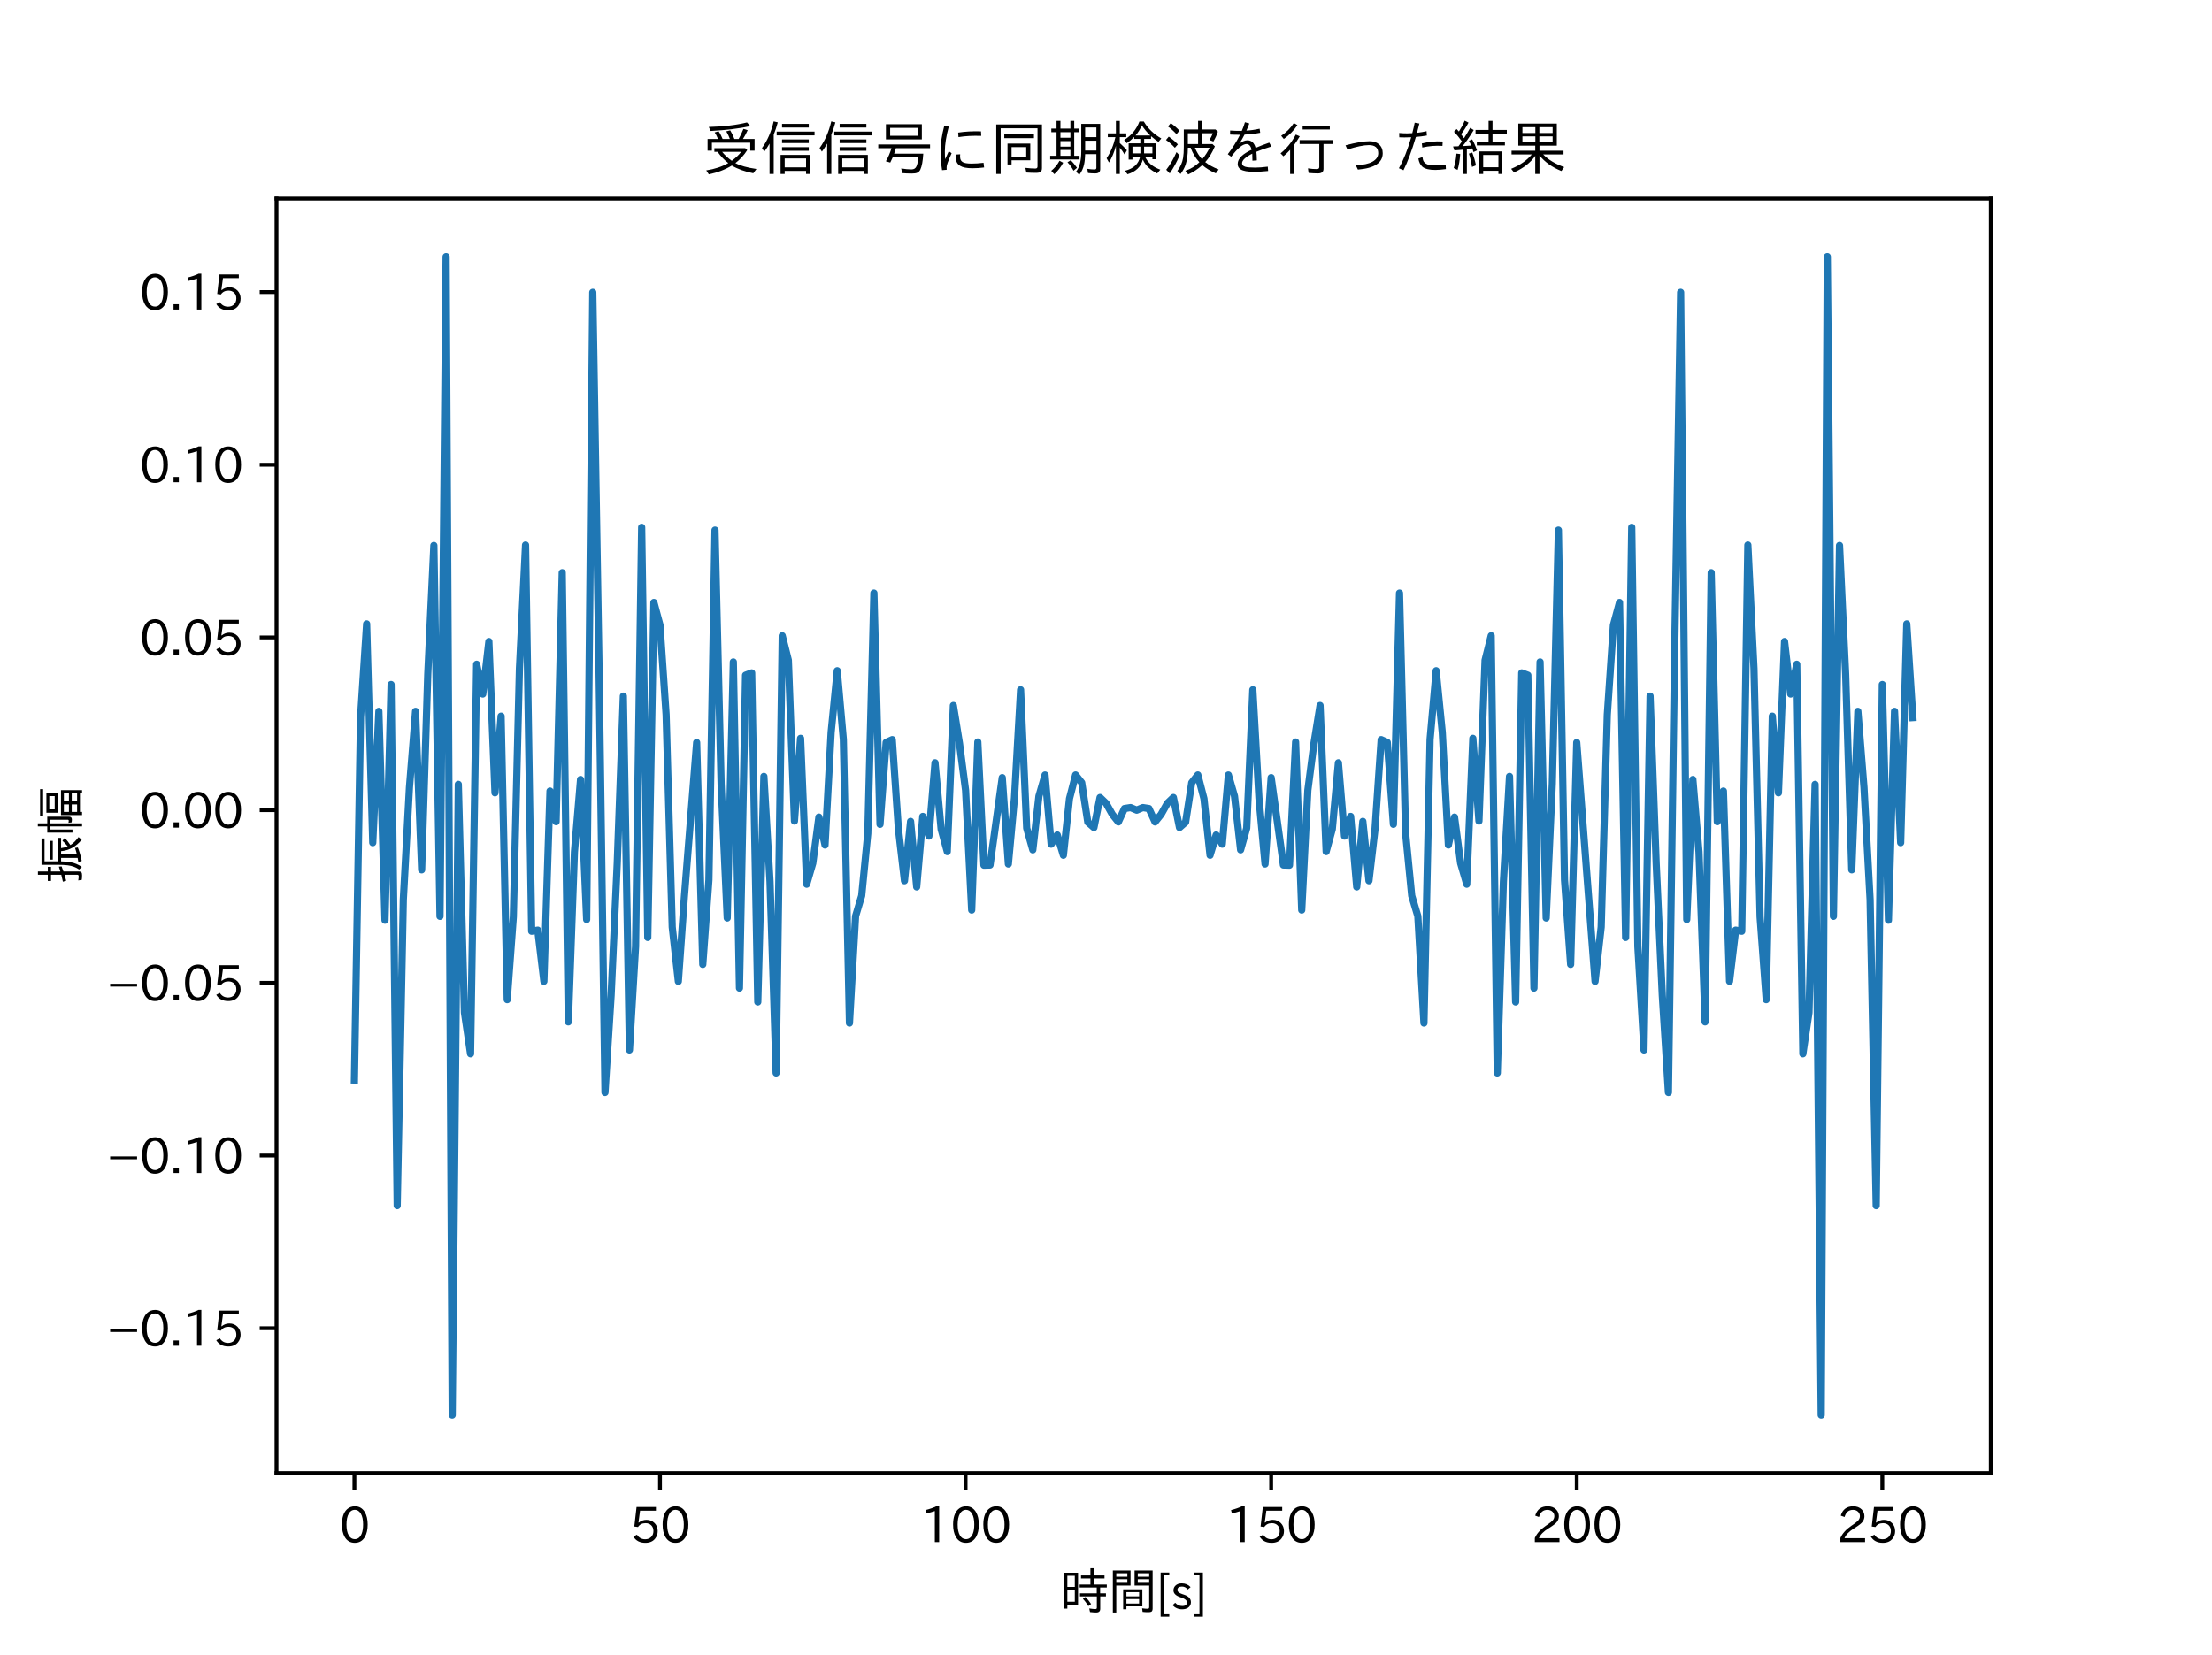 <?xml version="1.0" encoding="utf-8" standalone="no"?>
<!DOCTYPE svg PUBLIC "-//W3C//DTD SVG 1.1//EN"
  "http://www.w3.org/Graphics/SVG/1.1/DTD/svg11.dtd">
<svg xmlns:xlink="http://www.w3.org/1999/xlink" width="460.8pt" height="344.88pt" viewBox="0 0 460.8 344.88" xmlns="http://www.w3.org/2000/svg" version="1.1">
 <defs>
  <style type="text/css">*{stroke-linejoin: round; stroke-linecap: butt}</style>
 </defs>
 <g id="figure_1">
  <g id="patch_1">
   <path d="M 0 344.88 
L 460.8 344.88 
L 460.8 0 
L 0 0 
z
" style="fill: #ffffff"/>
  </g>
  <g id="axes_1">
   <g id="patch_2">
    <path d="M 57.6 306.943 
L 414.72 306.943 
L 414.72 41.386 
L 57.6 41.386 
z
" style="fill: #ffffff"/>
   </g>
   <g id="matplotlib.axis_1">
    <g id="xtick_1">
     <g id="line2d_1">
      <defs>
       <path id="m290442d437" d="M 0 0 
L 0 3.5 
" style="stroke: #000000; stroke-width: 0.8"/>
      </defs>
      <g>
       <use xlink:href="#m290442d437" x="73.833" y="306.943" style="stroke: #000000; stroke-width: 0.8"/>
      </g>
     </g>
     <g id="text_1">
      <!-- 0 -->
      <g transform="translate(70.684 321.434) scale(0.1 -0.1)">
       <defs>
        <path id="IPAexGothic-30" d="M 2038 4725 
Q 2881 4725 3334 3944 
Q 3694 3325 3694 2344 
Q 3694 1372 3334 741 
Q 2888 -31 2016 -31 
Q 1147 -31 700 741 
Q 341 1372 341 2350 
Q 341 3713 1000 4334 
Q 1419 4725 2038 4725 
z
M 2016 4266 
Q 1516 4266 1228 3759 
Q 934 3247 934 2344 
Q 934 1456 1222 947 
Q 1513 447 2016 447 
Q 2619 447 2909 1153 
Q 3100 1622 3100 2375 
Q 3100 3256 2806 3759 
Q 2509 4266 2016 4266 
z
" transform="scale(0.016)"/>
       </defs>
       <use xlink:href="#IPAexGothic-30"/>
      </g>
     </g>
    </g>
    <g id="xtick_2">
     <g id="line2d_2">
      <g>
       <use xlink:href="#m290442d437" x="137.49" y="306.943" style="stroke: #000000; stroke-width: 0.8"/>
      </g>
     </g>
     <g id="text_2">
      <!-- 50 -->
      <g transform="translate(131.192 321.434) scale(0.1 -0.1)">
       <defs>
        <path id="IPAexGothic-35" d="M 1178 2603 
Q 1634 2963 2172 2963 
Q 2816 2963 3241 2528 
Q 3638 2113 3638 1497 
Q 3638 938 3297 513 
Q 2869 -31 2031 -31 
Q 959 -31 469 784 
L 938 1028 
Q 1309 434 2013 434 
Q 2466 434 2769 716 
Q 3081 1013 3081 1503 
Q 3081 1966 2806 2241 
Q 2519 2528 2056 2528 
Q 1406 2528 1072 2028 
L 591 2091 
L 884 4634 
L 3406 4634 
L 3406 4153 
L 1341 4153 
L 1134 2603 
L 1178 2603 
z
" transform="scale(0.016)"/>
       </defs>
       <use xlink:href="#IPAexGothic-35"/>
       <use xlink:href="#IPAexGothic-30" x="62.988"/>
      </g>
     </g>
    </g>
    <g id="xtick_3">
     <g id="line2d_3">
      <g>
       <use xlink:href="#m290442d437" x="201.148" y="306.943" style="stroke: #000000; stroke-width: 0.8"/>
      </g>
     </g>
     <g id="text_3">
      <!-- 100 -->
      <g transform="translate(191.701 321.434) scale(0.1 -0.1)">
       <defs>
        <path id="IPAexGothic-31" d="M 2463 63 
L 1900 63 
L 1900 4103 
Q 1372 3922 788 3797 
L 684 4231 
Q 1519 4441 2106 4731 
L 2463 4731 
L 2463 63 
z
" transform="scale(0.016)"/>
       </defs>
       <use xlink:href="#IPAexGothic-31"/>
       <use xlink:href="#IPAexGothic-30" x="62.988"/>
       <use xlink:href="#IPAexGothic-30" x="125.977"/>
      </g>
     </g>
    </g>
    <g id="xtick_4">
     <g id="line2d_4">
      <g>
       <use xlink:href="#m290442d437" x="264.806" y="306.943" style="stroke: #000000; stroke-width: 0.8"/>
      </g>
     </g>
     <g id="text_4">
      <!-- 150 -->
      <g transform="translate(255.358 321.434) scale(0.1 -0.1)">
       <use xlink:href="#IPAexGothic-31"/>
       <use xlink:href="#IPAexGothic-35" x="62.988"/>
       <use xlink:href="#IPAexGothic-30" x="125.977"/>
      </g>
     </g>
    </g>
    <g id="xtick_5">
     <g id="line2d_5">
      <g>
       <use xlink:href="#m290442d437" x="328.464" y="306.943" style="stroke: #000000; stroke-width: 0.8"/>
      </g>
     </g>
     <g id="text_5">
      <!-- 200 -->
      <g transform="translate(319.016 321.434) scale(0.1 -0.1)">
       <defs>
        <path id="IPAexGothic-32" d="M 3659 63 
L 447 63 
L 447 594 
Q 825 1475 1894 2203 
L 2072 2322 
Q 2619 2697 2791 2906 
Q 2988 3153 2988 3444 
Q 2988 3772 2756 4003 
Q 2500 4259 2084 4259 
Q 1250 4259 991 3328 
L 497 3506 
Q 853 4725 2116 4725 
Q 2806 4725 3216 4316 
Q 3575 3947 3575 3425 
Q 3575 3038 3344 2722 
Q 3131 2416 2366 1938 
L 2231 1856 
Q 1256 1253 978 569 
L 3659 569 
L 3659 63 
z
" transform="scale(0.016)"/>
       </defs>
       <use xlink:href="#IPAexGothic-32"/>
       <use xlink:href="#IPAexGothic-30" x="62.988"/>
       <use xlink:href="#IPAexGothic-30" x="125.977"/>
      </g>
     </g>
    </g>
    <g id="xtick_6">
     <g id="line2d_6">
      <g>
       <use xlink:href="#m290442d437" x="392.121" y="306.943" style="stroke: #000000; stroke-width: 0.8"/>
      </g>
     </g>
     <g id="text_6">
      <!-- 250 -->
      <g transform="translate(382.674 321.434) scale(0.1 -0.1)">
       <use xlink:href="#IPAexGothic-32"/>
       <use xlink:href="#IPAexGothic-35" x="62.988"/>
       <use xlink:href="#IPAexGothic-30" x="125.977"/>
      </g>
     </g>
    </g>
    <g id="text_7">
     <!-- 時間[s] -->
     <g transform="translate(220.852 335.284) scale(0.1 -0.1)">
      <defs>
       <path id="IPAexGothic-6642" d="M 2328 4728 
L 2328 563 
L 934 563 
L 934 56 
L 519 56 
L 519 4728 
L 2328 4728 
z
M 934 4331 
L 934 2881 
L 1906 2881 
L 1906 4331 
L 934 4331 
z
M 934 2497 
L 934 953 
L 1906 953 
L 1906 2497 
L 934 2497 
z
M 3938 4372 
L 3938 5313 
L 4378 5313 
L 4378 4372 
L 5772 4372 
L 5772 3981 
L 4378 3981 
L 4378 3194 
L 6072 3194 
L 6072 2803 
L 5203 2803 
L 5203 2047 
L 5959 2047 
L 5959 1650 
L 5216 1650 
L 5216 31 
Q 5216 -447 4691 -447 
Q 4394 -447 3888 -391 
L 3784 78 
Q 4272 0 4591 0 
Q 4775 0 4775 172 
L 4775 1650 
L 2581 1650 
L 2581 2047 
L 4763 2047 
L 4763 2803 
L 2538 2803 
L 2538 3194 
L 3938 3194 
L 3938 3981 
L 2716 3981 
L 2716 4372 
L 3938 4372 
z
M 3669 384 
Q 3331 950 2956 1325 
L 3291 1575 
Q 3719 1147 4025 659 
L 3669 384 
z
" transform="scale(0.016)"/>
       <path id="IPAexGothic-9593" d="M 4450 2566 
L 4450 353 
L 2375 353 
L 2375 -25 
L 1953 -25 
L 1953 2566 
L 4450 2566 
z
M 4028 2200 
L 2375 2200 
L 2375 1653 
L 4028 1653 
L 4028 2200 
z
M 4028 1300 
L 2375 1300 
L 2375 719 
L 4028 719 
L 4028 1300 
z
M 2913 5019 
L 2913 3059 
L 1056 3059 
L 1056 -447 
L 609 -447 
L 609 5019 
L 2913 5019 
z
M 1056 4659 
L 1056 4206 
L 2497 4206 
L 2497 4659 
L 1056 4659 
z
M 1056 3881 
L 1056 3413 
L 2497 3413 
L 2497 3881 
L 1056 3881 
z
M 5788 5019 
L 5788 91 
Q 5788 -225 5641 -331 
Q 5525 -409 5231 -409 
Q 4803 -409 4481 -366 
L 4419 97 
Q 4853 38 5128 38 
Q 5341 38 5341 244 
L 5341 3059 
L 3438 3059 
L 3438 5019 
L 5788 5019 
z
M 3853 4659 
L 3853 4206 
L 5341 4206 
L 5341 4659 
L 3853 4659 
z
M 3853 3881 
L 3853 3413 
L 5341 3413 
L 5341 3881 
L 3853 3881 
z
" transform="scale(0.016)"/>
       <path id="IPAexGothic-5b" d="M 1706 -991 
L 581 -991 
L 581 4750 
L 1706 4750 
L 1706 4438 
L 1028 4438 
L 1028 -678 
L 1706 -678 
L 1706 -991 
z
" transform="scale(0.016)"/>
       <path id="IPAexGothic-73" d="M 2234 2547 
Q 1938 2931 1484 2931 
Q 891 2931 891 2475 
Q 891 2153 1531 1944 
L 1741 1875 
Q 2650 1578 2650 894 
Q 2650 434 2272 172 
Q 1972 -31 1497 -31 
Q 766 -31 256 503 
L 603 819 
Q 997 397 1516 397 
Q 2131 397 2131 875 
Q 2131 1238 1453 1478 
L 1234 1553 
Q 378 1853 378 2431 
Q 378 2797 628 3047 
Q 928 3347 1453 3347 
Q 2156 3347 2606 2859 
L 2234 2547 
z
" transform="scale(0.016)"/>
       <path id="IPAexGothic-5d" d="M 1322 -991 
L 197 -991 
L 197 -678 
L 875 -678 
L 875 4438 
L 197 4438 
L 197 4750 
L 1322 4750 
L 1322 -991 
z
" transform="scale(0.016)"/>
      </defs>
      <use xlink:href="#IPAexGothic-6642"/>
      <use xlink:href="#IPAexGothic-9593" x="100"/>
      <use xlink:href="#IPAexGothic-5b" x="200"/>
      <use xlink:href="#IPAexGothic-73" x="229.98"/>
      <use xlink:href="#IPAexGothic-5d" x="276.172"/>
     </g>
    </g>
   </g>
   <g id="matplotlib.axis_2">
    <g id="ytick_1">
     <g id="line2d_7">
      <defs>
       <path id="meec524bea9" d="M 0 0 
L -3.5 0 
" style="stroke: #000000; stroke-width: 0.8"/>
      </defs>
      <g>
       <use xlink:href="#meec524bea9" x="57.6" y="276.773" style="stroke: #000000; stroke-width: 0.8"/>
      </g>
     </g>
     <g id="text_8">
      <!-- −0.15 -->
      <g transform="translate(22.28 280.518) scale(0.1 -0.1)">
       <defs>
        <path id="IPAexGothic-2212" d="M 416 2222 
L 3922 2222 
L 3922 1856 
L 416 1856 
L 416 2222 
z
" transform="scale(0.016)"/>
        <path id="IPAexGothic-2e" d="M 1184 63 
L 494 63 
L 494 753 
L 1184 753 
L 1184 63 
z
" transform="scale(0.016)"/>
       </defs>
       <use xlink:href="#IPAexGothic-2212"/>
       <use xlink:href="#IPAexGothic-30" x="67.822"/>
       <use xlink:href="#IPAexGothic-2e" x="130.811"/>
       <use xlink:href="#IPAexGothic-31" x="157.227"/>
       <use xlink:href="#IPAexGothic-35" x="220.215"/>
      </g>
     </g>
    </g>
    <g id="ytick_2">
     <g id="line2d_8">
      <g>
       <use xlink:href="#meec524bea9" x="57.6" y="240.786" style="stroke: #000000; stroke-width: 0.8"/>
      </g>
     </g>
     <g id="text_9">
      <!-- −0.10 -->
      <g transform="translate(22.28 244.532) scale(0.1 -0.1)">
       <use xlink:href="#IPAexGothic-2212"/>
       <use xlink:href="#IPAexGothic-30" x="67.822"/>
       <use xlink:href="#IPAexGothic-2e" x="130.811"/>
       <use xlink:href="#IPAexGothic-31" x="157.227"/>
       <use xlink:href="#IPAexGothic-30" x="220.215"/>
      </g>
     </g>
    </g>
    <g id="ytick_3">
     <g id="line2d_9">
      <g>
       <use xlink:href="#meec524bea9" x="57.6" y="204.8" style="stroke: #000000; stroke-width: 0.8"/>
      </g>
     </g>
     <g id="text_10">
      <!-- −0.05 -->
      <g transform="translate(22.28 208.545) scale(0.1 -0.1)">
       <use xlink:href="#IPAexGothic-2212"/>
       <use xlink:href="#IPAexGothic-30" x="67.822"/>
       <use xlink:href="#IPAexGothic-2e" x="130.811"/>
       <use xlink:href="#IPAexGothic-30" x="157.227"/>
       <use xlink:href="#IPAexGothic-35" x="220.215"/>
      </g>
     </g>
    </g>
    <g id="ytick_4">
     <g id="line2d_10">
      <g>
       <use xlink:href="#meec524bea9" x="57.6" y="168.814" style="stroke: #000000; stroke-width: 0.8"/>
      </g>
     </g>
     <g id="text_11">
      <!-- 0.00 -->
      <g transform="translate(29.062 172.559) scale(0.1 -0.1)">
       <use xlink:href="#IPAexGothic-30"/>
       <use xlink:href="#IPAexGothic-2e" x="62.988"/>
       <use xlink:href="#IPAexGothic-30" x="89.404"/>
       <use xlink:href="#IPAexGothic-30" x="152.393"/>
      </g>
     </g>
    </g>
    <g id="ytick_5">
     <g id="line2d_11">
      <g>
       <use xlink:href="#meec524bea9" x="57.6" y="132.827" style="stroke: #000000; stroke-width: 0.8"/>
      </g>
     </g>
     <g id="text_12">
      <!-- 0.05 -->
      <g transform="translate(29.062 136.573) scale(0.1 -0.1)">
       <use xlink:href="#IPAexGothic-30"/>
       <use xlink:href="#IPAexGothic-2e" x="62.988"/>
       <use xlink:href="#IPAexGothic-30" x="89.404"/>
       <use xlink:href="#IPAexGothic-35" x="152.393"/>
      </g>
     </g>
    </g>
    <g id="ytick_6">
     <g id="line2d_12">
      <g>
       <use xlink:href="#meec524bea9" x="57.6" y="96.841" style="stroke: #000000; stroke-width: 0.8"/>
      </g>
     </g>
     <g id="text_13">
      <!-- 0.10 -->
      <g transform="translate(29.062 100.586) scale(0.1 -0.1)">
       <use xlink:href="#IPAexGothic-30"/>
       <use xlink:href="#IPAexGothic-2e" x="62.988"/>
       <use xlink:href="#IPAexGothic-31" x="89.404"/>
       <use xlink:href="#IPAexGothic-30" x="152.393"/>
      </g>
     </g>
    </g>
    <g id="ytick_7">
     <g id="line2d_13">
      <g>
       <use xlink:href="#meec524bea9" x="57.6" y="60.855" style="stroke: #000000; stroke-width: 0.8"/>
      </g>
     </g>
     <g id="text_14">
      <!-- 0.15 -->
      <g transform="translate(29.062 64.6) scale(0.1 -0.1)">
       <use xlink:href="#IPAexGothic-30"/>
       <use xlink:href="#IPAexGothic-2e" x="62.988"/>
       <use xlink:href="#IPAexGothic-31" x="89.404"/>
       <use xlink:href="#IPAexGothic-35" x="152.393"/>
      </g>
     </g>
    </g>
    <g id="text_15">
     <!-- 振幅 -->
     <g transform="translate(16.38 184.164) rotate(-90) scale(0.1 -0.1)">
      <defs>
       <path id="IPAexGothic-632f" d="M 1178 4013 
L 1178 5300 
L 1606 5300 
L 1606 4013 
L 2206 4013 
L 2206 3597 
L 1606 3597 
L 1606 2375 
Q 1856 2444 2238 2572 
L 2266 2216 
Q 1894 2066 1650 1991 
Q 1631 1984 1606 1972 
L 1606 0 
Q 1606 -272 1484 -363 
Q 1384 -447 1094 -447 
Q 797 -447 519 -409 
L 441 50 
Q 738 -6 972 -6 
Q 1178 -6 1178 172 
L 1178 1838 
Q 1138 1825 1106 1819 
Q 875 1744 403 1619 
L 275 2047 
Q 613 2116 1178 2259 
L 1178 3597 
L 372 3597 
L 372 4013 
L 1178 4013 
z
M 2925 4441 
L 2925 2681 
L 5984 2681 
L 5984 2284 
L 4647 2284 
Q 4703 1834 4872 1422 
Q 5303 1759 5600 2106 
L 5984 1803 
Q 5584 1431 5044 1069 
Q 5413 488 6088 13 
L 5747 -403 
Q 4394 691 4250 2284 
L 3816 2284 
L 3816 225 
Q 4256 328 4672 466 
L 4731 103 
Q 3981 -203 2988 -403 
L 2834 38 
Q 3172 88 3375 128 
L 3375 2284 
L 2925 2284 
Q 2906 1513 2809 1016 
Q 2656 250 2203 -416 
L 1863 -66 
Q 2300 547 2413 1428 
Q 2478 1928 2478 2809 
L 2478 4831 
L 5909 4831 
L 5909 4441 
L 2925 4441 
z
M 3153 3756 
L 5594 3756 
L 5594 3366 
L 3153 3366 
L 3153 3756 
z
" transform="scale(0.016)"/>
       <path id="IPAexGothic-5e45" d="M 1222 4084 
L 1222 5313 
L 1625 5313 
L 1625 4084 
L 2491 4084 
L 2491 1250 
Q 2491 878 2125 878 
Q 1956 878 1753 916 
L 1697 1325 
Q 1841 1288 1972 1288 
Q 2094 1288 2094 1422 
L 2094 3681 
L 1625 3681 
L 1625 -447 
L 1222 -447 
L 1222 3681 
L 819 3681 
L 819 800 
L 422 800 
L 422 4084 
L 1222 4084 
z
M 5606 4197 
L 5606 2744 
L 3006 2744 
L 3006 4197 
L 5606 4197 
z
M 3441 3819 
L 3441 3116 
L 5172 3116 
L 5172 3819 
L 3441 3819 
z
M 5950 2297 
L 5950 -447 
L 5528 -447 
L 5528 -172 
L 3116 -172 
L 3116 -447 
L 2700 -447 
L 2700 2297 
L 5950 2297 
z
M 3116 1919 
L 3116 1263 
L 4091 1263 
L 4091 1919 
L 3116 1919 
z
M 3116 897 
L 3116 200 
L 4091 200 
L 4091 897 
L 3116 897 
z
M 5528 200 
L 5528 897 
L 4500 897 
L 4500 200 
L 5528 200 
z
M 5528 1263 
L 5528 1919 
L 4500 1919 
L 4500 1263 
L 5528 1263 
z
M 2528 5019 
L 6078 5019 
L 6078 4622 
L 2528 4622 
L 2528 5019 
z
" transform="scale(0.016)"/>
      </defs>
      <use xlink:href="#IPAexGothic-632f"/>
      <use xlink:href="#IPAexGothic-5e45" x="100"/>
     </g>
    </g>
   </g>
   <g id="line2d_14">
    <path d="M 73.833 225.042 
L 75.106 149.528 
L 76.379 130.003 
L 77.652 175.593 
L 78.925 148.223 
L 80.199 191.749 
L 81.472 142.641 
L 82.745 251.227 
L 84.018 187.437 
L 85.291 164.082 
L 86.564 148.225 
L 87.837 181.252 
L 89.111 140.501 
L 90.384 113.662 
L 91.657 190.941 
L 92.93 53.456 
L 94.203 294.872 
L 95.476 163.445 
L 96.75 211.005 
L 98.023 219.588 
L 99.296 138.413 
L 100.569 144.624 
L 101.842 133.678 
L 103.115 165.204 
L 104.388 149.229 
L 105.662 208.303 
L 106.935 191.058 
L 108.208 139.314 
L 109.481 113.57 
L 110.754 194.049 
L 112.027 193.817 
L 113.301 204.471 
L 114.574 164.838 
L 115.847 171.215 
L 117.12 119.328 
L 118.393 212.93 
L 119.666 177.53 
L 120.939 162.429 
L 122.213 191.606 
L 123.486 60.912 
L 124.759 137.359 
L 126.032 227.646 
L 127.305 207.444 
L 128.578 179.95 
L 129.852 145.051 
L 131.125 218.781 
L 132.398 197.247 
L 133.671 109.884 
L 134.944 195.346 
L 136.217 125.541 
L 137.49 130.261 
L 138.764 148.917 
L 140.037 193.178 
L 141.31 204.495 
L 142.583 186.668 
L 145.129 154.72 
L 146.403 200.963 
L 147.676 183.351 
L 148.949 110.464 
L 150.222 163.324 
L 151.495 191.288 
L 152.768 137.935 
L 154.041 205.894 
L 155.315 140.699 
L 156.588 140.22 
L 157.861 208.784 
L 159.134 161.788 
L 160.407 183.713 
L 161.68 223.576 
L 162.954 132.482 
L 164.227 137.57 
L 165.5 171.089 
L 166.773 153.855 
L 168.046 184.245 
L 169.319 179.866 
L 170.593 170.257 
L 171.866 176.082 
L 173.139 152.614 
L 174.412 139.766 
L 175.685 154.093 
L 176.958 213.177 
L 178.231 190.912 
L 179.505 186.646 
L 180.778 173.656 
L 182.051 123.578 
L 183.324 171.77 
L 184.597 154.7 
L 185.87 154.122 
L 187.144 172.65 
L 188.417 183.531 
L 189.69 171.162 
L 190.963 184.811 
L 192.236 170.119 
L 193.509 174.215 
L 194.782 158.943 
L 196.056 172.79 
L 197.329 177.454 
L 198.602 147.005 
L 199.875 154.895 
L 201.148 164.68 
L 202.421 189.63 
L 203.695 154.619 
L 204.968 180.28 
L 206.241 180.245 
L 208.787 162.037 
L 210.06 180.038 
L 211.333 166.257 
L 212.607 143.732 
L 213.88 172.566 
L 215.153 177.091 
L 216.426 165.893 
L 217.699 161.493 
L 218.972 175.909 
L 220.246 173.986 
L 221.519 178.213 
L 222.792 166.413 
L 224.065 161.485 
L 225.338 163.096 
L 226.611 171.324 
L 227.884 172.442 
L 229.158 166.18 
L 230.431 167.405 
L 231.704 169.676 
L 232.977 171.269 
L 234.25 168.478 
L 235.523 168.278 
L 236.797 168.814 
L 238.07 168.278 
L 239.343 168.478 
L 240.616 171.269 
L 241.889 169.676 
L 243.162 167.405 
L 244.436 166.18 
L 245.709 172.442 
L 246.982 171.324 
L 248.255 163.096 
L 249.528 161.485 
L 250.801 166.413 
L 252.074 178.213 
L 253.348 173.986 
L 254.621 175.909 
L 255.894 161.493 
L 257.167 165.893 
L 258.44 177.091 
L 259.713 172.566 
L 260.987 143.732 
L 262.26 166.257 
L 263.533 180.038 
L 264.806 162.037 
L 267.352 180.245 
L 268.625 180.28 
L 269.899 154.619 
L 271.172 189.63 
L 272.445 164.68 
L 273.718 154.895 
L 274.991 147.005 
L 276.264 177.454 
L 277.538 172.79 
L 278.811 158.943 
L 280.084 174.215 
L 281.357 170.119 
L 282.63 184.811 
L 283.903 171.162 
L 285.176 183.531 
L 286.45 172.65 
L 287.723 154.122 
L 288.996 154.7 
L 290.269 171.77 
L 291.542 123.578 
L 292.815 173.656 
L 294.089 186.646 
L 295.362 190.912 
L 296.635 213.177 
L 297.908 154.093 
L 299.181 139.766 
L 300.454 152.614 
L 301.727 176.082 
L 303.001 170.257 
L 304.274 179.866 
L 305.547 184.245 
L 306.82 153.855 
L 308.093 171.089 
L 309.366 137.57 
L 310.64 132.482 
L 311.913 223.576 
L 313.186 183.713 
L 314.459 161.788 
L 315.732 208.784 
L 317.005 140.22 
L 318.279 140.699 
L 319.552 205.894 
L 320.825 137.935 
L 322.098 191.288 
L 323.371 163.324 
L 324.644 110.464 
L 325.917 183.351 
L 327.191 200.963 
L 328.464 154.72 
L 332.283 204.495 
L 333.556 193.178 
L 334.83 148.917 
L 336.103 130.261 
L 337.376 125.541 
L 338.649 195.346 
L 339.922 109.884 
L 341.195 197.247 
L 342.468 218.781 
L 343.742 145.051 
L 345.015 179.95 
L 346.288 207.444 
L 347.561 227.646 
L 348.834 137.359 
L 350.107 60.912 
L 351.381 191.606 
L 352.654 162.429 
L 353.927 177.53 
L 355.2 212.93 
L 356.473 119.328 
L 357.746 171.215 
L 359.019 164.838 
L 360.293 204.471 
L 361.566 193.817 
L 362.839 194.049 
L 364.112 113.57 
L 365.385 139.314 
L 366.658 191.058 
L 367.932 208.303 
L 369.205 149.229 
L 370.478 165.204 
L 371.751 133.678 
L 373.024 144.624 
L 374.297 138.413 
L 375.57 219.588 
L 376.844 211.005 
L 378.117 163.445 
L 379.39 294.872 
L 380.663 53.456 
L 381.936 190.941 
L 383.209 113.662 
L 384.483 140.501 
L 385.756 181.252 
L 387.029 148.225 
L 388.302 164.082 
L 389.575 187.437 
L 390.848 251.227 
L 392.121 142.641 
L 393.395 191.749 
L 394.668 148.223 
L 395.941 175.593 
L 397.214 130.003 
L 398.487 149.528 
L 398.487 149.528 
" clip-path="url(#pf16020a86a)" style="fill: none; stroke: #1f77b4; stroke-width: 1.5; stroke-linecap: square"/>
   </g>
   <g id="patch_3">
    <path d="M 57.6 306.943 
L 57.6 41.386 
" style="fill: none; stroke: #000000; stroke-width: 0.8; stroke-linejoin: miter; stroke-linecap: square"/>
   </g>
   <g id="patch_4">
    <path d="M 414.72 306.943 
L 414.72 41.386 
" style="fill: none; stroke: #000000; stroke-width: 0.8; stroke-linejoin: miter; stroke-linecap: square"/>
   </g>
   <g id="patch_5">
    <path d="M 57.6 306.943 
L 414.72 306.943 
" style="fill: none; stroke: #000000; stroke-width: 0.8; stroke-linejoin: miter; stroke-linecap: square"/>
   </g>
   <g id="patch_6">
    <path d="M 57.6 41.386 
L 414.72 41.386 
" style="fill: none; stroke: #000000; stroke-width: 0.8; stroke-linejoin: miter; stroke-linecap: square"/>
   </g>
   <g id="text_16">
    <!-- 受信信号に同期検波を行った結果 -->
    <g transform="translate(146.16 35.386) scale(0.12 -0.12)">
     <defs>
      <path id="IPAexGothic-53d7" d="M 1781 3347 
Q 1775 3363 1756 3403 
Q 1738 3441 1728 3463 
Q 1591 3800 1416 4056 
L 1838 4184 
Q 2084 3834 2278 3347 
L 3066 3347 
Q 2928 3744 2675 4172 
L 3103 4281 
Q 3359 3863 3559 3347 
L 4019 3347 
Q 4278 3800 4538 4441 
L 4997 4300 
Q 4769 3788 4484 3347 
L 5747 3347 
L 5747 2078 
L 5278 2078 
L 5278 2944 
L 1116 2944 
L 1116 2078 
L 647 2078 
L 647 3347 
L 1781 3347 
z
M 3663 731 
Q 4431 313 5947 91 
L 5606 -375 
Q 4219 -100 3278 463 
Q 2184 -206 781 -491 
L 500 -63 
Q 1875 150 2894 731 
Q 2244 1228 1734 1947 
L 1384 1947 
L 1384 2350 
L 4725 2350 
L 4953 2144 
Q 4428 1309 3663 731 
z
M 3272 981 
Q 3947 1475 4288 1947 
L 2228 1947 
Q 2656 1419 3272 981 
z
M 775 4647 
Q 3241 4716 4922 5141 
L 5294 4738 
Q 3472 4347 981 4213 
L 775 4647 
z
" transform="scale(0.016)"/>
      <path id="IPAexGothic-4fe1" d="M 1572 3809 
L 1572 -447 
L 1119 -447 
L 1119 2847 
Q 856 2372 550 1972 
L 300 2363 
Q 1172 3550 1566 5253 
L 2013 5147 
Q 1819 4428 1572 3809 
z
M 5534 1619 
L 5534 -447 
L 5081 -447 
L 5081 -116 
L 2763 -116 
L 2763 -447 
L 2316 -447 
L 2316 1619 
L 5534 1619 
z
M 2763 1234 
L 2763 269 
L 5081 269 
L 5081 1234 
L 2763 1234 
z
M 2475 4984 
L 5375 4984 
L 5375 4588 
L 2475 4588 
L 2475 4984 
z
M 2475 3297 
L 5375 3297 
L 5375 2906 
L 2475 2906 
L 2475 3297 
z
M 2475 2456 
L 5375 2456 
L 5375 2066 
L 2475 2066 
L 2475 2456 
z
M 1894 4147 
L 6003 4147 
L 6003 3738 
L 1894 3738 
L 1894 4147 
z
" transform="scale(0.016)"/>
      <path id="IPAexGothic-53f7" d="M 5144 4947 
L 5144 3303 
L 1247 3303 
L 1247 4947 
L 5144 4947 
z
M 1706 4550 
L 1706 3694 
L 4684 3694 
L 4684 4550 
L 1706 4550 
z
M 2328 2350 
L 2309 2291 
Q 2225 2013 2138 1753 
L 5300 1753 
Q 5231 556 4978 19 
Q 4850 -247 4613 -331 
Q 4434 -403 4044 -403 
Q 3466 -403 3006 -359 
L 2906 147 
Q 3544 44 4025 44 
Q 4425 44 4569 397 
Q 4706 731 4775 1344 
L 1978 1344 
Q 1875 1097 1716 788 
L 1241 928 
Q 1631 1603 1850 2350 
L 416 2350 
L 416 2753 
L 6034 2753 
L 6034 2350 
L 2328 2350 
z
" transform="scale(0.016)"/>
      <path id="IPAexGothic-306b" d="M 1088 -38 
Q 922 1003 922 2081 
Q 922 3222 1331 4794 
L 1813 4684 
Q 1391 3113 1391 2003 
Q 1391 1441 1422 1147 
Q 1434 1181 1813 2016 
L 2125 1797 
Q 1800 1081 1691 763 
Q 1581 453 1581 269 
Q 1581 78 1588 6 
L 1088 -38 
z
M 2834 4038 
Q 3969 4213 5313 4172 
L 5338 3681 
Q 3959 3728 2869 3547 
L 2834 4038 
z
M 5650 256 
Q 5044 172 4372 172 
Q 3463 172 3047 434 
Q 2784 594 2675 841 
Q 2572 1075 2572 1447 
Q 2572 1563 2578 1656 
L 3053 1684 
Q 3050 1613 3044 1528 
Q 3041 1481 3041 1466 
Q 3041 1200 3119 1053 
Q 3178 944 3309 850 
Q 3569 678 4275 678 
Q 4891 678 5588 763 
L 5650 256 
z
" transform="scale(0.016)"/>
      <path id="IPAexGothic-540c" d="M 4409 2847 
L 4409 1038 
L 2378 1038 
L 2378 578 
L 1938 578 
L 1938 2847 
L 4409 2847 
z
M 3969 2463 
L 2378 2463 
L 2378 1422 
L 3969 1422 
L 3969 2463 
z
M 5675 4922 
L 5675 194 
Q 5675 -81 5547 -209 
Q 5416 -331 5003 -331 
Q 4509 -331 3984 -294 
L 3875 213 
Q 4506 138 4956 138 
Q 5194 138 5194 359 
L 5194 4506 
L 1197 4506 
L 1197 -447 
L 716 -447 
L 716 4922 
L 5675 4922 
z
M 1588 3841 
L 4806 3841 
L 4806 3438 
L 1588 3438 
L 1588 3841 
z
" transform="scale(0.016)"/>
      <path id="IPAexGothic-671f" d="M 1009 4469 
L 1009 5313 
L 1431 5313 
L 1431 4469 
L 2513 4469 
L 2513 5313 
L 2928 5313 
L 2928 4469 
L 3434 4469 
L 3434 4084 
L 2928 4084 
L 2928 1522 
L 3503 1522 
L 3503 1125 
L 319 1125 
L 319 1522 
L 1009 1522 
L 1009 4084 
L 441 4084 
L 441 4469 
L 1009 4469 
z
M 2513 4084 
L 1431 4084 
L 1431 3481 
L 2513 3481 
L 2513 4084 
z
M 2513 3116 
L 1431 3116 
L 1431 2516 
L 2513 2516 
L 2513 3116 
z
M 2513 2156 
L 1431 2156 
L 1431 1522 
L 2513 1522 
L 2513 2156 
z
M 5747 4984 
L 5747 72 
Q 5747 -391 5216 -391 
Q 4766 -391 4419 -347 
L 4350 109 
Q 4763 38 5138 38 
Q 5331 38 5331 225 
L 5331 1703 
L 4113 1703 
Q 4094 1028 3997 597 
Q 3875 -16 3478 -544 
L 3122 -206 
Q 3691 491 3691 1997 
L 3691 4984 
L 5747 4984 
z
M 5331 4594 
L 4113 4594 
L 4113 3547 
L 5331 3547 
L 5331 4594 
z
M 5331 3163 
L 4113 3163 
L 4113 2088 
L 5331 2088 
L 5331 3163 
z
M 434 -109 
Q 978 328 1331 984 
L 1728 769 
Q 1322 22 766 -475 
L 434 -109 
z
M 2853 -97 
Q 2559 453 2194 819 
L 2547 1038 
Q 2866 747 3231 219 
L 2853 -97 
z
" transform="scale(0.016)"/>
      <path id="IPAexGothic-691c" d="M 4125 1119 
Q 3803 -72 2459 -481 
L 2178 -106 
Q 3588 250 3828 1438 
L 2997 1438 
L 2997 1113 
L 2581 1113 
L 2581 2869 
L 3850 2869 
L 3850 3353 
L 3188 3353 
L 3188 3566 
Q 2788 3166 2375 2888 
L 2094 3238 
Q 3263 3956 3753 5241 
L 4225 5241 
Q 4891 4109 6125 3403 
L 5816 3028 
Q 5425 3288 5013 3647 
L 5013 3353 
L 4266 3353 
L 4266 2869 
L 5575 2869 
L 5575 1150 
L 5159 1150 
L 5159 1438 
L 4359 1438 
Q 4781 466 6016 16 
L 5681 -394 
Q 4497 197 4125 1119 
z
M 3856 2516 
L 2997 2516 
L 2997 1784 
L 3856 1784 
L 3856 2516 
z
M 4259 2516 
L 4259 1784 
L 5159 1784 
L 5159 2516 
L 4259 2516 
z
M 3334 3725 
L 4928 3725 
Q 4363 4263 4016 4831 
Q 3759 4225 3334 3725 
z
M 1200 2594 
Q 928 1569 450 794 
L 188 1256 
Q 850 2238 1147 3547 
L 322 3547 
L 322 3956 
L 1200 3956 
L 1200 5306 
L 1622 5306 
L 1622 3956 
L 2325 3956 
L 2325 3547 
L 1622 3547 
L 1622 2900 
Q 2088 2484 2394 2119 
L 2141 1666 
Q 1897 2078 1622 2400 
L 1622 -447 
L 1200 -447 
L 1200 2594 
z
" transform="scale(0.016)"/>
      <path id="IPAexGothic-6ce2" d="M 4641 838 
Q 5219 381 6097 38 
L 5791 -384 
Q 4919 -6 4325 513 
Q 3591 -144 2794 -500 
L 2488 -103 
Q 3350 188 4006 825 
Q 3397 1472 3056 2400 
L 2756 2400 
L 2756 2344 
Q 2747 1263 2513 563 
Q 2344 53 1963 -453 
L 1613 -122 
Q 2113 525 2238 1288 
Q 2316 1756 2316 2503 
L 2316 4378 
L 3866 4378 
L 3866 5313 
L 4306 5313 
L 4306 4378 
L 5753 4378 
L 6016 4141 
Q 5838 3597 5522 3066 
L 5100 3238 
Q 5322 3584 5466 3969 
L 4306 3969 
L 4306 2797 
L 5425 2797 
L 5688 2547 
Q 5231 1469 4641 838 
z
M 4306 1141 
Q 4850 1797 5113 2400 
L 3519 2400 
Q 3838 1638 4306 1141 
z
M 3866 3969 
L 2756 3969 
L 2756 2797 
L 3866 2797 
L 3866 3969 
z
M 409 6 
Q 1013 769 1525 1919 
L 1856 1563 
Q 1388 463 788 -391 
L 409 6 
z
M 1344 2388 
Q 919 2869 384 3238 
L 684 3597 
Q 1225 3234 1672 2759 
L 1344 2388 
z
M 1525 3866 
Q 1047 4381 597 4703 
L 903 5063 
Q 1384 4738 1844 4250 
L 1525 3866 
z
" transform="scale(0.016)"/>
      <path id="IPAexGothic-3092" d="M 1094 4263 
Q 1544 4222 2359 4222 
Q 2581 4734 2700 5163 
L 3175 5028 
Q 2997 4538 2859 4256 
Q 3516 4284 4294 4459 
L 4356 4019 
Q 3603 3869 2656 3819 
Q 2391 3284 2059 2797 
Q 2531 3200 2963 3200 
Q 3638 3200 3859 2378 
Q 4556 2681 5338 2950 
L 5575 2528 
Q 4641 2253 3941 1956 
Q 3981 1678 3994 1028 
L 3513 991 
Q 3513 1456 3494 1753 
Q 2388 1194 2388 716 
Q 2388 428 2753 328 
Q 3066 241 3806 241 
Q 4394 241 5178 344 
L 5216 -128 
Q 4434 -213 3653 -213 
Q 2656 -213 2244 41 
Q 1913 244 1913 631 
Q 1913 1094 2344 1497 
Q 2709 1841 3428 2181 
Q 3266 2797 2878 2797 
Q 2238 2797 1209 1419 
L 838 1694 
Q 1625 2716 2163 3800 
Q 1522 3800 1088 3825 
L 1094 4263 
z
" transform="scale(0.016)"/>
      <path id="IPAexGothic-884c" d="M 1822 2753 
L 1822 -447 
L 1353 -447 
L 1353 2169 
Q 966 1744 622 1466 
L 316 1791 
Q 1294 2559 1969 3822 
L 2397 3634 
Q 2109 3138 1822 2753 
z
M 4975 2803 
L 4975 103 
Q 4975 -391 4369 -391 
Q 3925 -391 3356 -341 
L 3288 159 
Q 3775 78 4259 78 
Q 4516 78 4516 319 
L 4516 2803 
L 2384 2803 
L 2384 3225 
L 6013 3225 
L 6013 2803 
L 4975 2803 
z
M 384 3691 
Q 1231 4256 1756 5075 
L 2144 4850 
Q 1541 3947 666 3347 
L 384 3691 
z
M 2709 4794 
L 5659 4794 
L 5659 4378 
L 2709 4378 
L 2709 4794 
z
" transform="scale(0.016)"/>
      <path id="IPAexGothic-3063" d="M 1113 2656 
Q 2778 3103 3709 3103 
Q 4359 3103 4734 2778 
Q 5150 2409 5150 1803 
Q 5150 247 2456 25 
L 2231 494 
Q 3425 541 4028 878 
Q 4663 1231 4663 1806 
Q 4663 2681 3647 2681 
Q 2834 2681 1319 2203 
L 1113 2656 
z
" transform="scale(0.016)"/>
      <path id="IPAexGothic-305f" d="M 684 3994 
Q 1138 3953 1556 3953 
Q 1797 3953 2106 3975 
Q 2266 4594 2369 5113 
L 2875 5025 
Q 2806 4731 2619 4013 
Q 3209 4084 3656 4191 
L 3688 3719 
Q 3109 3613 2497 3566 
Q 1822 1294 1153 -44 
L 653 172 
Q 1406 1500 1991 3531 
Q 1634 3513 1256 3513 
Q 1106 3513 697 3525 
L 684 3994 
z
M 5753 78 
Q 5059 -13 4597 -13 
Q 3619 -13 3206 334 
Q 2866 625 2766 1222 
L 3213 1388 
Q 3247 1069 3347 903 
Q 3425 775 3578 672 
Q 3866 481 4556 481 
Q 5009 481 5728 575 
L 5753 78 
z
M 3144 2859 
Q 4216 3147 5409 3072 
L 5381 2597 
L 5356 2597 
Q 4263 2663 3194 2419 
L 3144 2859 
z
" transform="scale(0.016)"/>
      <path id="IPAexGothic-7d50" d="M 1241 3084 
Q 794 3713 378 4128 
L 666 4422 
Q 828 4259 916 4153 
Q 1300 4750 1541 5331 
L 1956 5119 
Q 1547 4363 1150 3859 
Q 1228 3759 1466 3425 
Q 1844 4016 2138 4550 
L 2522 4313 
Q 1853 3213 1313 2572 
Q 1647 2581 2253 2631 
Q 2134 2909 2009 3156 
L 2353 3303 
Q 2656 2775 2878 2106 
L 2494 1925 
Q 2469 2022 2425 2156 
Q 2384 2284 2372 2322 
Q 2334 2319 2222 2300 
Q 1966 2259 1778 2234 
L 1778 -447 
L 1363 -447 
L 1363 2181 
L 1291 2175 
Q 1000 2144 428 2106 
L 281 2534 
Q 672 2547 863 2553 
Q 909 2613 972 2700 
Q 1059 2816 1241 3084 
z
M 4134 4325 
L 4134 5309 
L 4563 5309 
L 4563 4325 
L 6113 4325 
L 6113 3934 
L 4563 3934 
L 4563 3034 
L 5906 3034 
L 5906 2650 
L 2859 2650 
L 2859 3034 
L 4134 3034 
L 4134 3934 
L 2719 3934 
L 2719 4325 
L 4134 4325 
z
M 5631 1997 
L 5631 -450 
L 5203 -450 
L 5203 -103 
L 3550 -103 
L 3550 -450 
L 3122 -450 
L 3122 1997 
L 5631 1997 
z
M 3550 1613 
L 3550 281 
L 5203 281 
L 5203 1613 
L 3550 1613 
z
M 353 197 
Q 581 863 647 1759 
L 1056 1709 
Q 988 709 769 -13 
L 353 197 
z
M 2334 313 
Q 2206 1147 1997 1759 
L 2363 1869 
Q 2609 1253 2766 488 
L 2334 313 
z
" transform="scale(0.016)"/>
      <path id="IPAexGothic-679c" d="M 3809 1666 
Q 4656 800 6088 297 
L 5784 -131 
Q 4256 494 3406 1563 
L 3406 -447 
L 2947 -447 
L 2947 1519 
Q 2203 425 647 -281 
L 334 109 
Q 1769 697 2575 1666 
L 378 1666 
L 378 2075 
L 2947 2075 
L 2947 2625 
L 1109 2625 
L 1109 5013 
L 5288 5013 
L 5288 2625 
L 3406 2625 
L 3406 2075 
L 6016 2075 
L 6016 1666 
L 3809 1666 
z
M 1556 4628 
L 1556 3994 
L 2959 3994 
L 2959 4628 
L 1556 4628 
z
M 1556 3628 
L 1556 3009 
L 2959 3009 
L 2959 3628 
L 1556 3628 
z
M 4834 3009 
L 4834 3628 
L 3394 3628 
L 3394 3009 
L 4834 3009 
z
M 4834 3994 
L 4834 4628 
L 3394 4628 
L 3394 3994 
L 4834 3994 
z
" transform="scale(0.016)"/>
     </defs>
     <use xlink:href="#IPAexGothic-53d7"/>
     <use xlink:href="#IPAexGothic-4fe1" x="100"/>
     <use xlink:href="#IPAexGothic-4fe1" x="200"/>
     <use xlink:href="#IPAexGothic-53f7" x="300"/>
     <use xlink:href="#IPAexGothic-306b" x="400"/>
     <use xlink:href="#IPAexGothic-540c" x="500"/>
     <use xlink:href="#IPAexGothic-671f" x="600"/>
     <use xlink:href="#IPAexGothic-691c" x="700"/>
     <use xlink:href="#IPAexGothic-6ce2" x="800"/>
     <use xlink:href="#IPAexGothic-3092" x="900"/>
     <use xlink:href="#IPAexGothic-884c" x="1000"/>
     <use xlink:href="#IPAexGothic-3063" x="1100"/>
     <use xlink:href="#IPAexGothic-305f" x="1200"/>
     <use xlink:href="#IPAexGothic-7d50" x="1300"/>
     <use xlink:href="#IPAexGothic-679c" x="1400"/>
    </g>
   </g>
  </g>
 </g>
 <defs>
  <clipPath id="pf16020a86a">
   <rect x="57.6" y="41.386" width="357.12" height="265.558"/>
  </clipPath>
 </defs>
</svg>
